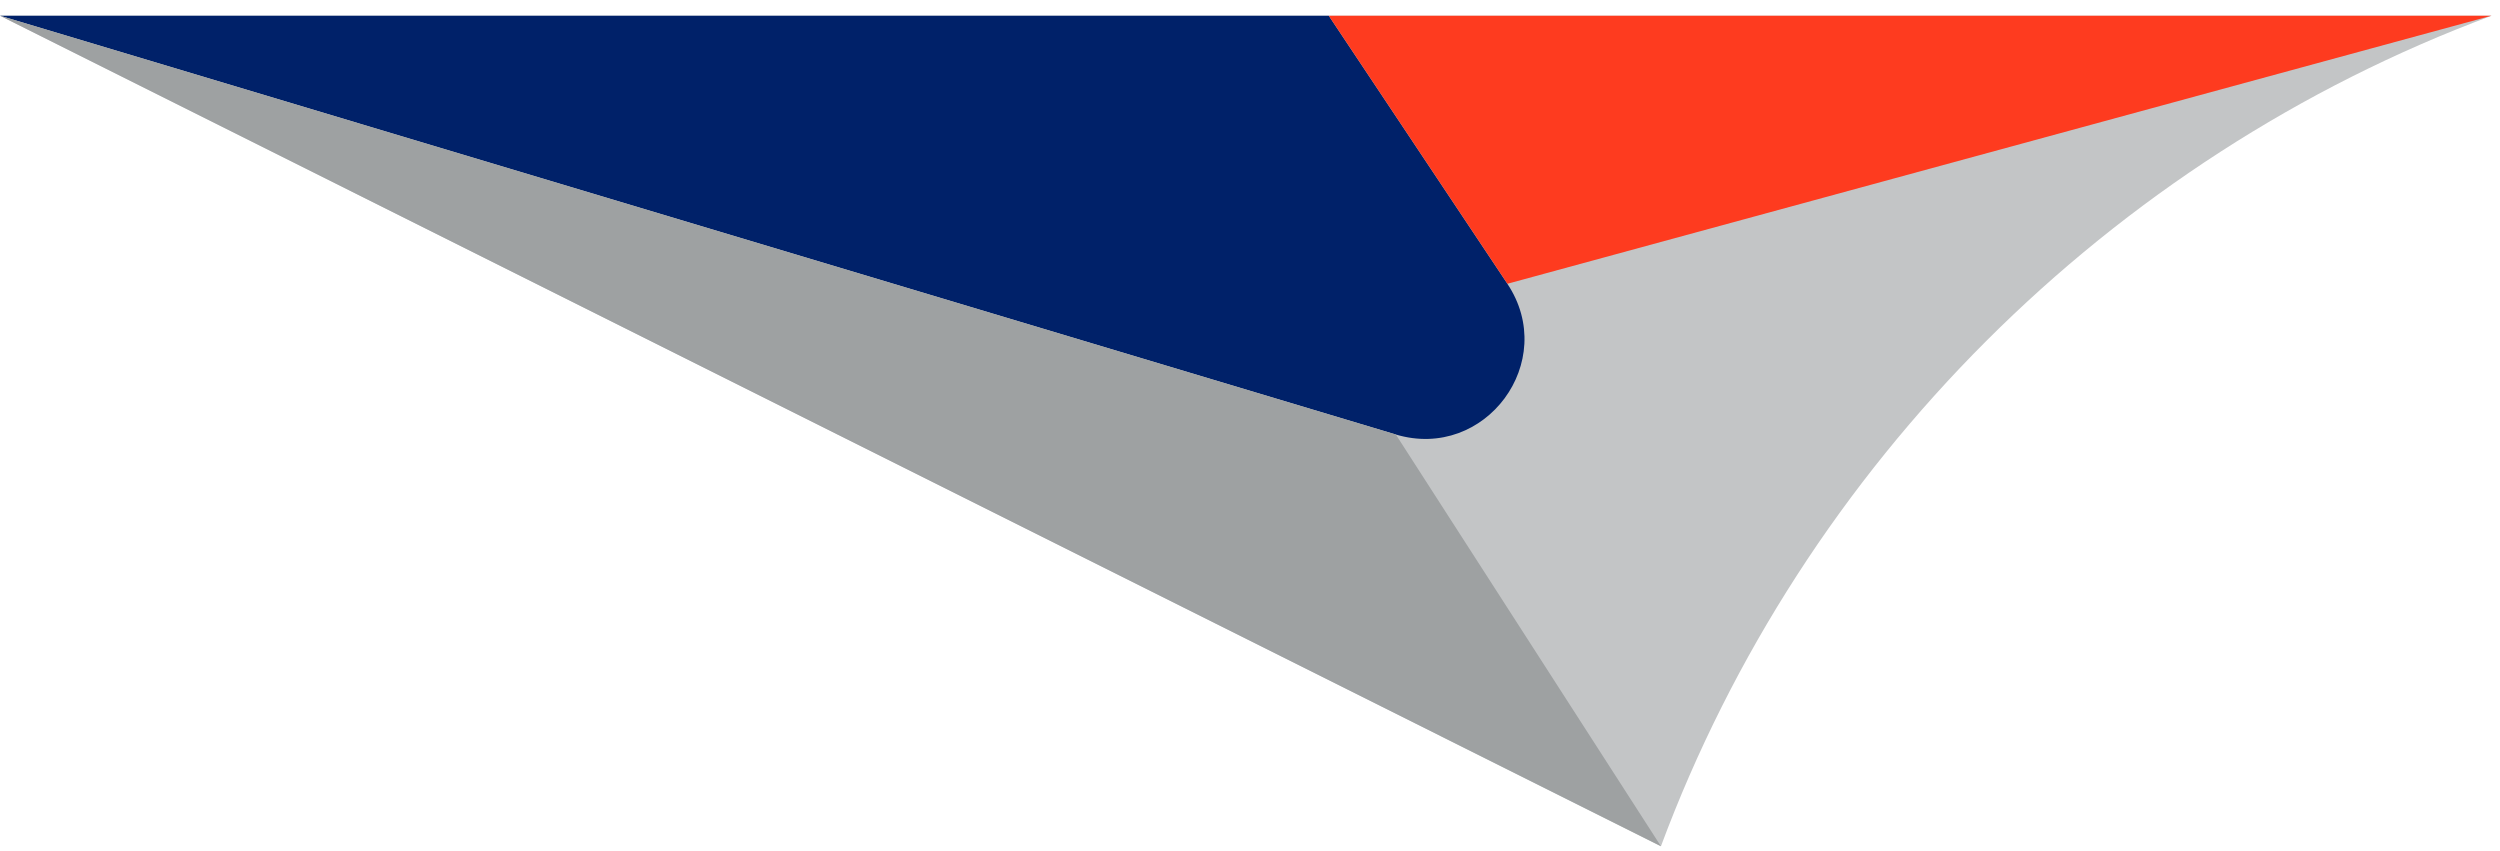 <svg width="97" height="33" viewBox="0 0 97 33" fill="none" xmlns="http://www.w3.org/2000/svg">
<path d="M96.668 0.61H0L64.444 32.834C69.964 18.005 81.838 6.131 96.668 0.614V0.61Z" fill="#C3C5C6"/>
<path d="M58.488 11.01L51.556 0.61H0L54.158 16.859C57.63 17.898 60.497 14.025 58.485 11.01H58.488Z" fill="#002169"/>
<path d="M96.667 0.61H51.556L58.488 11.01L96.667 0.61Z" fill="#FE3B1F"/>
<path d="M54.158 16.859L0 0.61L64.444 32.834L54.158 16.859Z" fill="#9EA1A2"/>
</svg>
